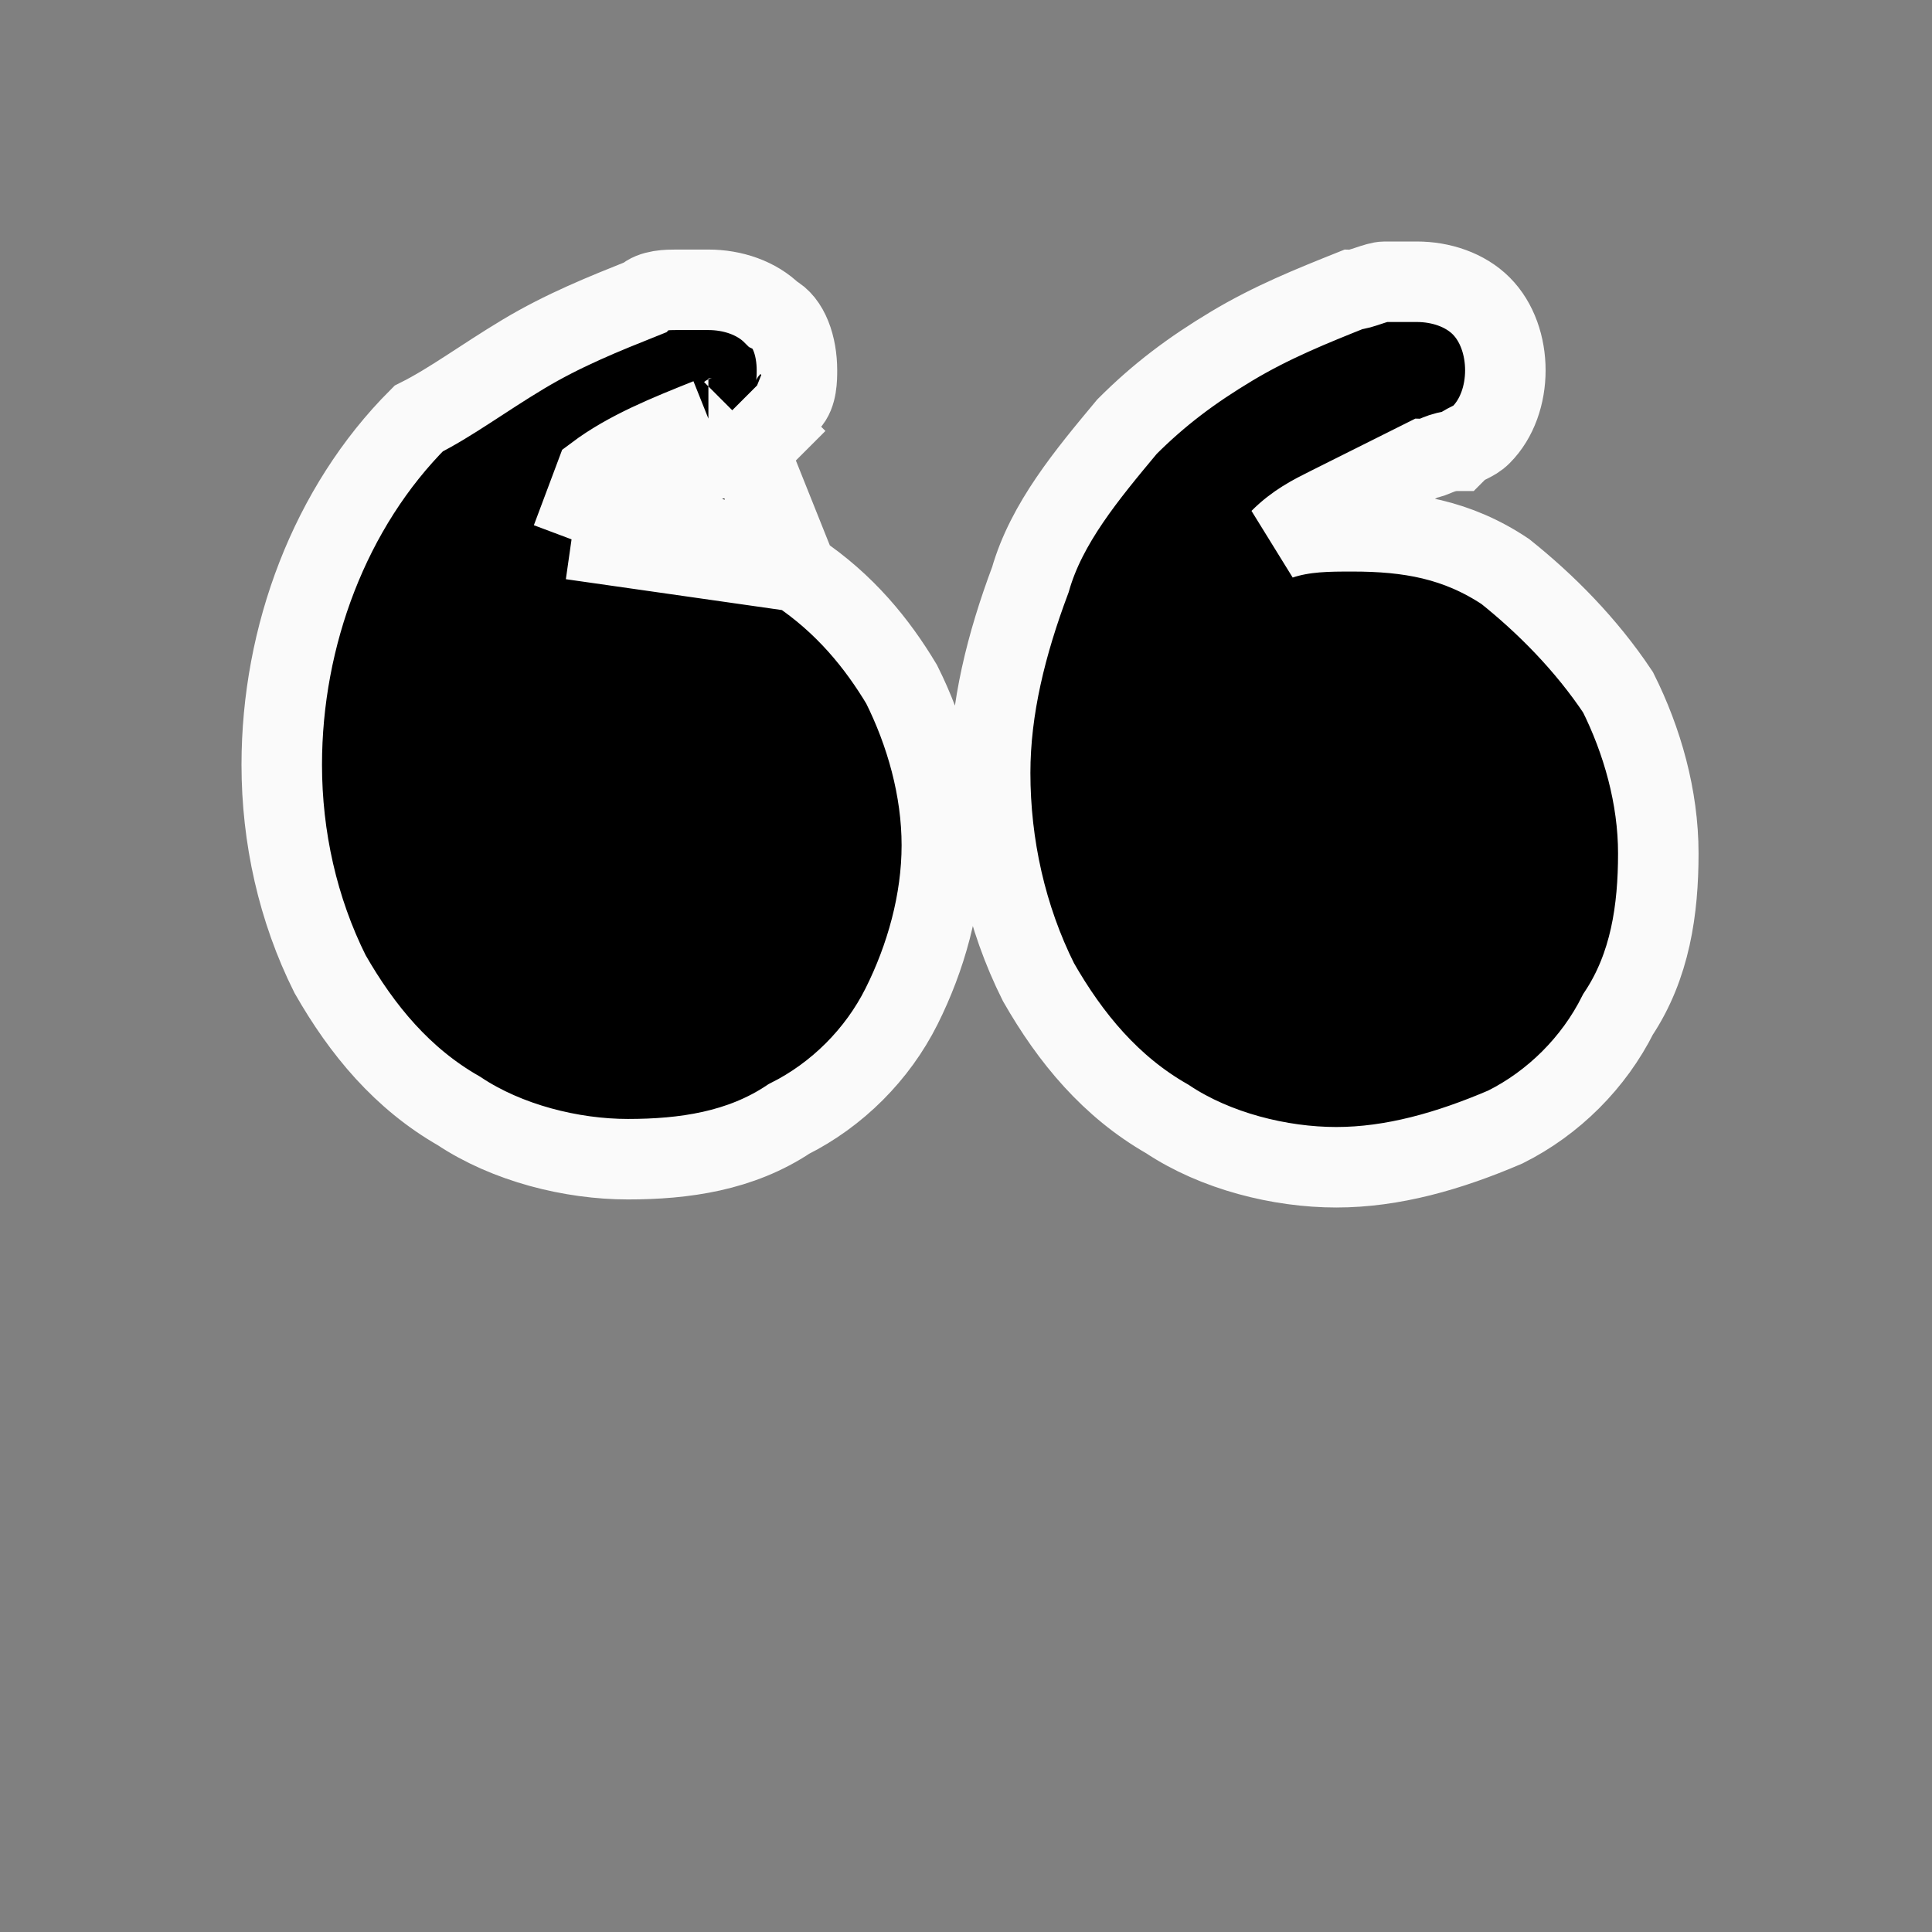 <?xml version="1.0" encoding="utf-8"?>
<!-- Generator: Adobe Illustrator 27.6.1, SVG Export Plug-In . SVG Version: 6.00 Build 0)  -->
<svg version="1.1" id="Layer_1" xmlns="http://www.w3.org/2000/svg" xmlns:xlink="http://www.w3.org/1999/xlink" x="0px" y="0px"
	 viewBox="0 0 24 24" style="enable-background:new 0 0 24 24;" xml:space="preserve">
<rect x="0" y="0" width="24" height="24" fill="#808080" stroke="none"/>
<style type="text/css">
	.st0{stroke:#FAFAFA;}
</style>
<path class="st0" d="M9.9,7.1c0.6,0.4,1,0.9,1.3,1.4c0.3,0.6,0.5,1.3,0.5,2c0,0.7-0.2,1.4-0.5,2l0,0c-0.3,0.6-0.8,1.1-1.4,1.4h0
	c-0.6,0.4-1.3,0.5-2,0.5c-0.7,0-1.5-0.2-2.1-0.6h0c-0.7-0.4-1.2-1-1.6-1.7l0,0c-0.4-0.8-0.6-1.7-0.6-2.6c0-1.6,0.6-3.2,1.7-4.3
	C5.6,5,6,4.7,6.5,4.4C7,4.1,7.5,3.9,8,3.7c0.1-0.1,0.3-0.1,0.4-0.1l0,0l0,0c0.1,0,0.3,0,0.4,0c0.3,0,0.6,0.1,0.8,0.3l0,0
	C9.8,4,9.9,4.3,9.9,4.6c0,0.1,0,0.3-0.1,0.4 M9.9,7.1l-0.8-2 M9.9,7.1L9.9,7.1C9.1,6.6,8.1,6.5,7.1,6.7 M9.9,7.1L7.1,6.7 M9.9,5
	L9.4,4.8L9.9,5z M9.9,5C9.8,5.1,9.7,5.2,9.6,5.3l0,0l0,0C9.5,5.4,9.4,5.5,9.3,5.6 M9.3,5.6L9.3,5.6L9.1,5.1 M9.3,5.6L9.3,5.6
	L9.1,5.1 M9.3,5.6C9.2,5.6,9,5.7,8.9,5.7 M9.1,5.1C9,5.2,8.9,5.2,8.8,5.2 M8.9,5.7L8.9,5.7L8.8,5.2 M8.9,5.7C8.5,5.8,8.1,6,7.7,6.3
	l0,0C7.5,6.4,7.3,6.6,7.1,6.7 M8.9,5.7L8.9,5.7L8.8,5.2 M8.8,5.2C8.3,5.4,7.8,5.6,7.4,5.9L7.1,6.7 M18.7,7.1
	c-0.6-0.4-1.2-0.5-1.9-0.5c-0.3,0-0.6,0-0.9,0.1c0.2-0.2,0.4-0.3,0.6-0.4l0,0c0.4-0.2,0.8-0.4,1.2-0.6c0.1,0,0.2-0.1,0.4-0.1
	c0.1-0.1,0.2-0.1,0.3-0.2l0,0l0,0c0.2-0.2,0.3-0.5,0.3-0.8c0-0.3-0.1-0.6-0.3-0.8l0,0l0,0c-0.2-0.2-0.5-0.3-0.8-0.3
	c-0.1,0-0.3,0-0.4,0h0c-0.1,0-0.3,0.1-0.4,0.1l0,0l0,0c-0.5,0.2-1,0.4-1.5,0.7c-0.5,0.3-0.9,0.6-1.3,1l0,0c-0.5,0.6-1,1.2-1.2,1.9v0
	c-0.3,0.8-0.5,1.6-0.5,2.4c0,0.9,0.2,1.8,0.6,2.6l0,0c0.4,0.7,0.9,1.3,1.6,1.7l0,0c0.6,0.4,1.4,0.6,2.1,0.6c0.7,0,1.4-0.2,2.1-0.5
	c0.6-0.3,1.1-0.8,1.4-1.4v0c0.4-0.6,0.5-1.3,0.5-2c0-0.7-0.2-1.4-0.5-2C19.7,8,19.2,7.5,18.7,7.1z"/>
</svg>
